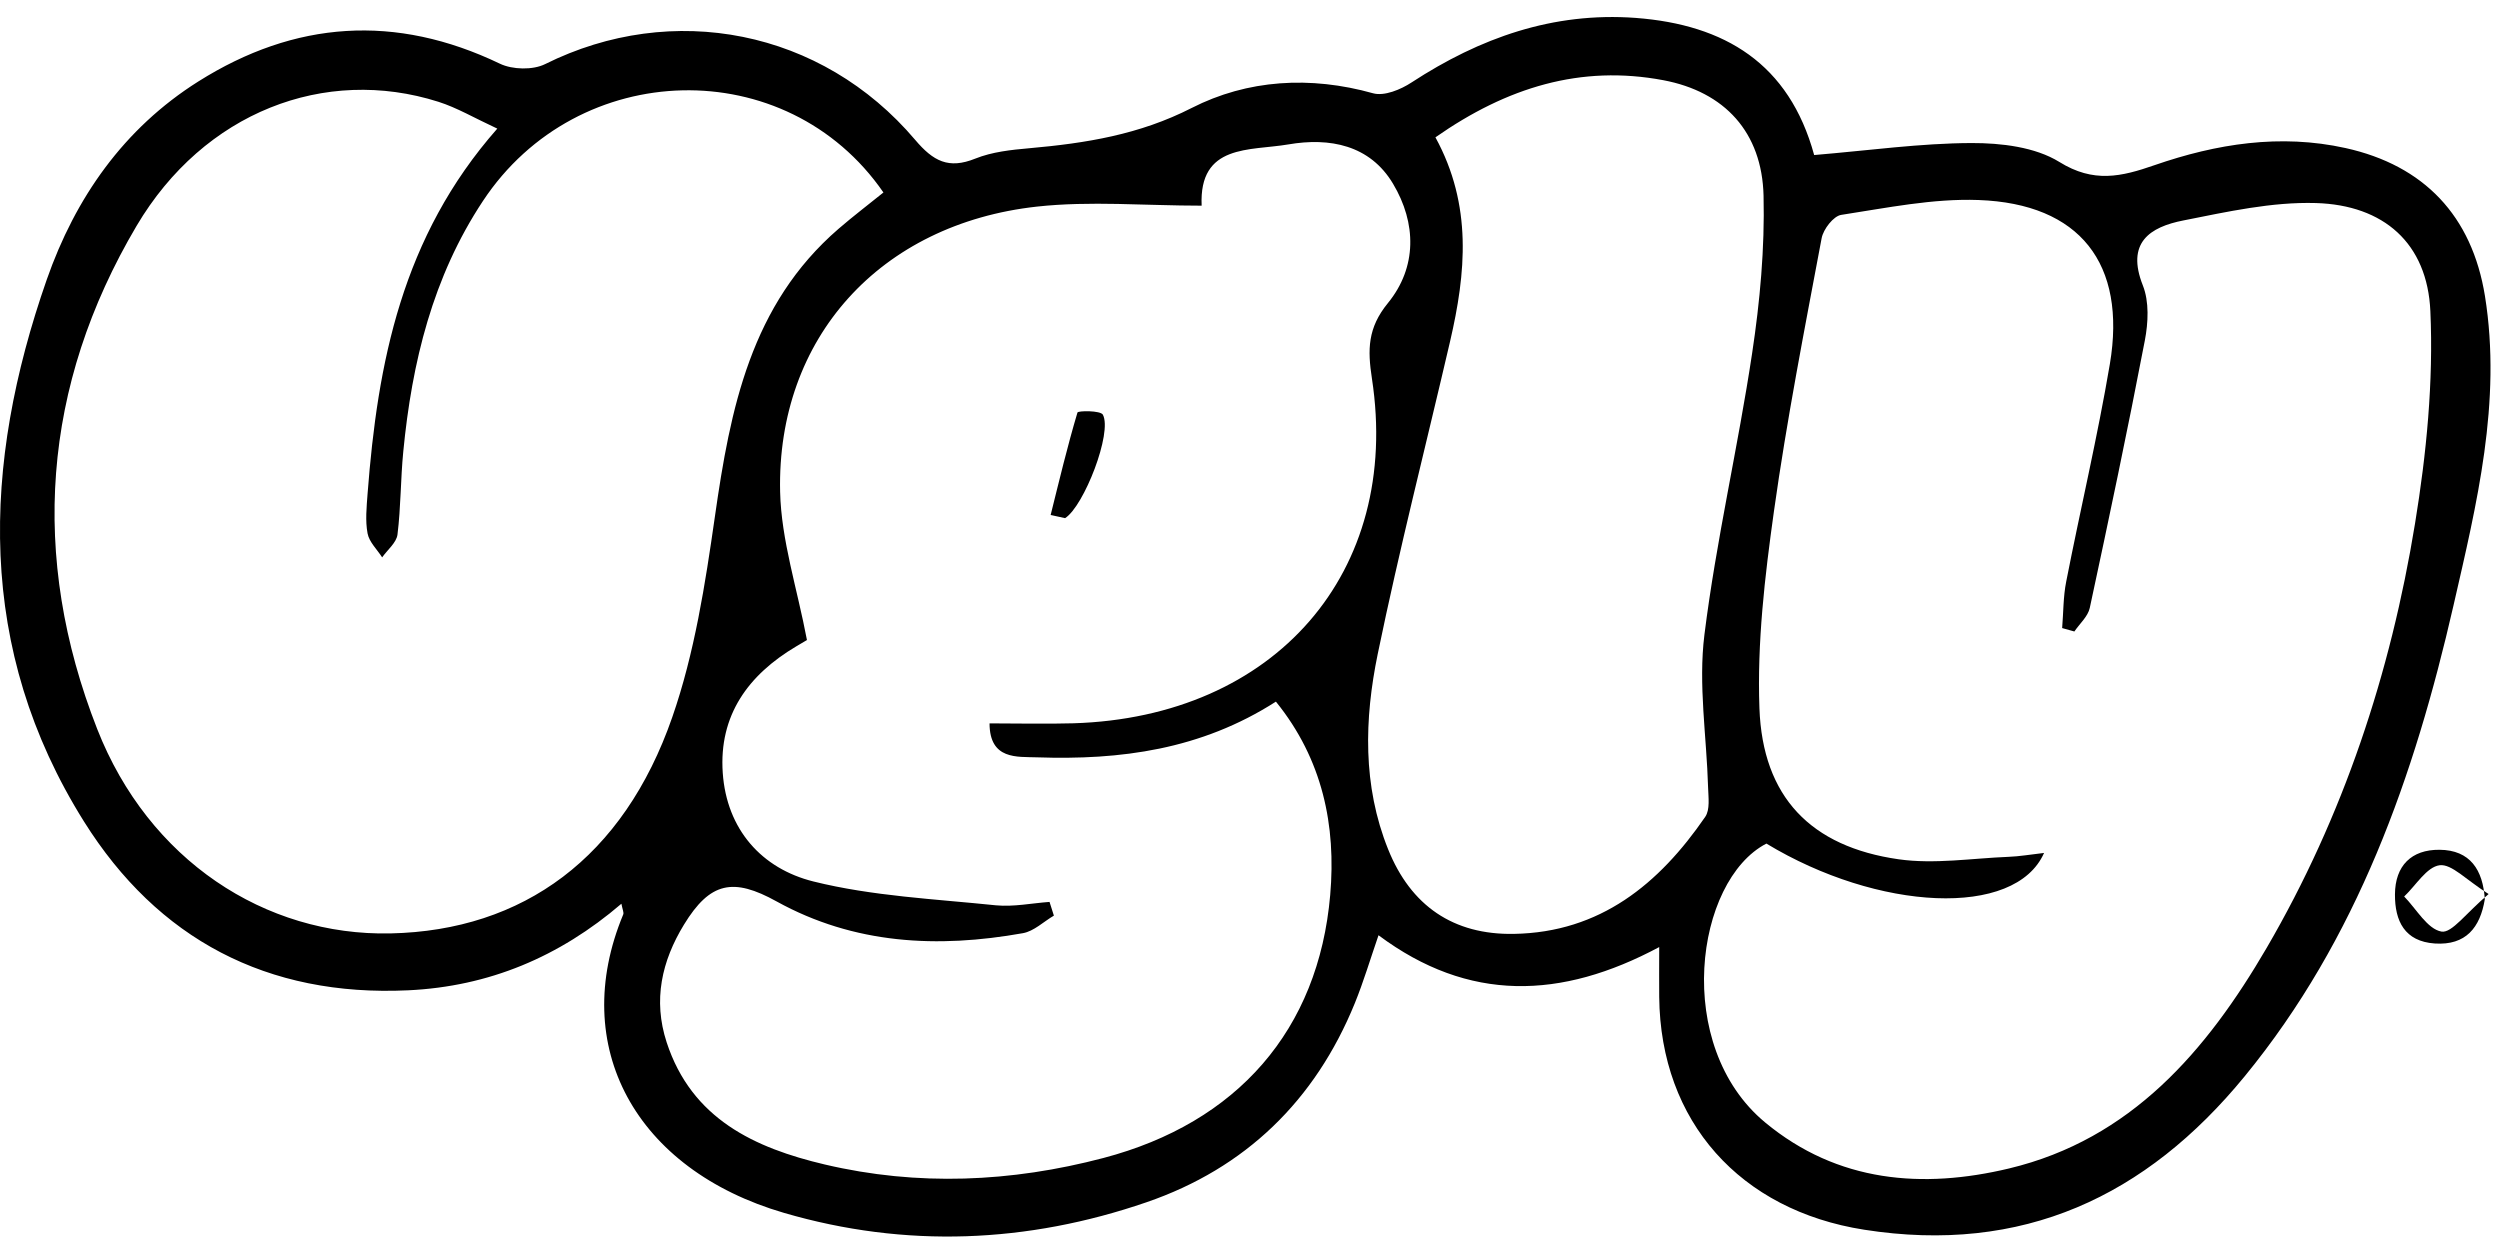 <svg width="123" height="61" viewBox="0 0 123 61" fill="none" xmlns="http://www.w3.org/2000/svg">
<path d="M89.257 7.628C91.975 7.401 94.489 7.046 97.003 7.038C98.456 7.034 100.131 7.233 101.318 7.967C103.008 9.018 104.371 8.694 106.01 8.124C109.048 7.073 112.187 6.574 115.4 7.284C119.261 8.139 121.623 10.618 122.26 14.566C123.095 19.774 121.854 24.802 120.71 29.796C118.793 38.166 115.982 46.19 110.438 52.955C105.589 58.874 99.506 61.724 91.717 60.502C85.627 59.55 81.691 55.196 81.633 49.043C81.625 48.341 81.633 47.642 81.633 46.596C76.807 49.176 72.259 49.325 67.823 46.014C67.413 47.205 67.085 48.306 66.656 49.36C64.704 54.15 61.272 57.48 56.408 59.151C50.547 61.166 44.558 61.42 38.577 59.675C31.268 57.543 27.958 51.487 30.663 44.991C30.702 44.897 30.628 44.753 30.573 44.464C27.517 47.084 24.046 48.536 20.083 48.723C13.149 49.051 7.757 46.205 4.13 40.415C-1.187 31.924 -0.887 22.885 2.299 13.761C3.705 9.736 6.086 6.324 9.752 4.012C14.508 1.014 19.462 0.67 24.596 3.134C25.213 3.431 26.22 3.454 26.822 3.153C33.08 0.038 40.428 1.455 45.027 6.882C45.917 7.932 46.67 8.334 47.986 7.803C48.81 7.472 49.755 7.37 50.653 7.292C53.417 7.046 56.052 6.628 58.629 5.313C61.378 3.911 64.47 3.724 67.558 4.59C68.105 4.742 68.917 4.407 69.451 4.055C72.809 1.865 76.401 0.581 80.477 0.881C84.861 1.213 88.024 3.126 89.257 7.628ZM51.637 44.374C51.707 44.6 51.781 44.823 51.851 45.049C51.344 45.346 50.871 45.815 50.329 45.912C46.136 46.662 42.032 46.463 38.21 44.351C36.075 43.168 34.938 43.386 33.65 45.495C32.561 47.279 32.12 49.2 32.799 51.281C34.033 55.056 37.136 56.481 40.58 57.293C45.152 58.37 49.755 58.167 54.288 56.973C60.874 55.239 64.872 50.675 65.446 44.034C65.743 40.622 65.075 37.362 62.775 34.52C59.078 36.89 55.111 37.401 51.02 37.261C50.048 37.225 48.693 37.397 48.685 35.59C50.114 35.59 51.461 35.625 52.804 35.586C62.736 35.285 68.956 28.148 67.499 18.626C67.281 17.201 67.285 16.135 68.284 14.913C69.725 13.148 69.694 10.977 68.538 9.041C67.398 7.128 65.415 6.757 63.388 7.105C61.499 7.429 58.984 7.066 59.121 10.119C56.322 10.119 53.639 9.877 51.016 10.165C43.297 11.017 38.214 16.639 38.382 24.197C38.437 26.579 39.221 28.945 39.702 31.49C39.729 31.474 39.452 31.639 39.174 31.802C36.812 33.204 35.364 35.191 35.559 38.022C35.751 40.813 37.48 42.734 40.014 43.367C42.93 44.093 45.995 44.23 49.005 44.542C49.876 44.624 50.762 44.437 51.637 44.374ZM86.907 41.504C83.401 43.32 82.288 51.452 86.849 55.228C90.417 58.183 94.598 58.503 98.846 57.488C104.847 56.051 108.564 51.706 111.519 46.638C115.295 40.157 117.618 33.122 118.82 25.755C119.382 22.319 119.73 18.778 119.574 15.311C119.425 11.965 117.278 10.087 113.94 9.99C111.777 9.927 109.575 10.419 107.428 10.845C105.772 11.169 104.593 11.938 105.429 14.046C105.745 14.843 105.694 15.877 105.526 16.752C104.683 21.148 103.758 25.532 102.817 29.909C102.727 30.331 102.321 30.682 102.059 31.069C101.86 31.014 101.657 30.955 101.458 30.901C101.521 30.139 101.509 29.362 101.657 28.617C102.356 25.044 103.199 21.499 103.805 17.911C104.636 12.969 102.329 10.021 97.347 9.841C95.102 9.759 92.83 10.228 90.589 10.572C90.206 10.63 89.706 11.278 89.624 11.723C88.785 16.19 87.91 20.652 87.278 25.154C86.829 28.359 86.446 31.623 86.564 34.844C86.72 39.213 89.094 41.661 93.415 42.277C95.176 42.527 97.019 42.227 98.823 42.156C99.354 42.137 99.885 42.043 100.568 41.965C99.143 45.19 92.389 44.823 86.907 41.504ZM24.467 6.328C23.323 5.797 22.48 5.297 21.57 5.008C15.987 3.235 10.03 5.516 6.719 11.114C2.069 18.981 1.456 27.387 4.782 35.867C7.312 42.313 13.032 46.057 19.216 45.924C25.74 45.783 30.679 42.192 33.076 35.285C34.173 32.13 34.696 28.742 35.173 25.415C35.93 20.113 36.937 14.991 41.255 11.259C41.974 10.638 42.735 10.06 43.465 9.47C38.702 2.568 28.426 2.833 23.761 9.888C21.289 13.621 20.266 17.829 19.841 22.218C19.708 23.576 19.724 24.947 19.556 26.302C19.505 26.7 19.064 27.051 18.802 27.422C18.552 27.032 18.162 26.665 18.084 26.243C17.967 25.618 18.037 24.947 18.084 24.299C18.576 17.857 19.771 11.657 24.467 6.328ZM70.623 6.757C72.454 10.107 72.122 13.441 71.345 16.791C70.154 21.921 68.846 27.024 67.784 32.177C67.125 35.379 67.035 38.65 68.296 41.785C69.412 44.565 71.505 46.002 74.488 45.947C78.728 45.873 81.625 43.496 83.897 40.189C84.139 39.837 84.053 39.232 84.038 38.744C83.967 36.234 83.549 33.688 83.858 31.225C84.436 26.587 85.509 22.011 86.204 17.384C86.591 14.827 86.829 12.211 86.767 9.631C86.692 6.503 84.853 4.516 81.836 3.946C77.775 3.181 74.144 4.294 70.623 6.757Z" fill="black"/>
<path d="M122.252 44.249C122.022 45.635 121.323 46.521 119.792 46.42C118.305 46.318 117.825 45.311 117.832 44.003C117.84 42.59 118.644 41.797 120.023 41.809C121.534 41.82 122.166 42.804 122.252 44.249ZM122.439 43.987C121.334 43.292 120.624 42.496 120.03 42.57C119.394 42.652 118.863 43.562 118.285 44.108C118.89 44.725 119.425 45.709 120.12 45.834C120.632 45.924 121.346 44.905 122.439 43.987Z" fill="black"/>
<path d="M51.692 25.337C52.113 23.65 52.515 21.96 53.011 20.297C53.039 20.203 54.144 20.191 54.261 20.402C54.737 21.284 53.335 24.9 52.402 25.493C52.164 25.442 51.926 25.392 51.692 25.337Z" fill="black"/>
</svg>
